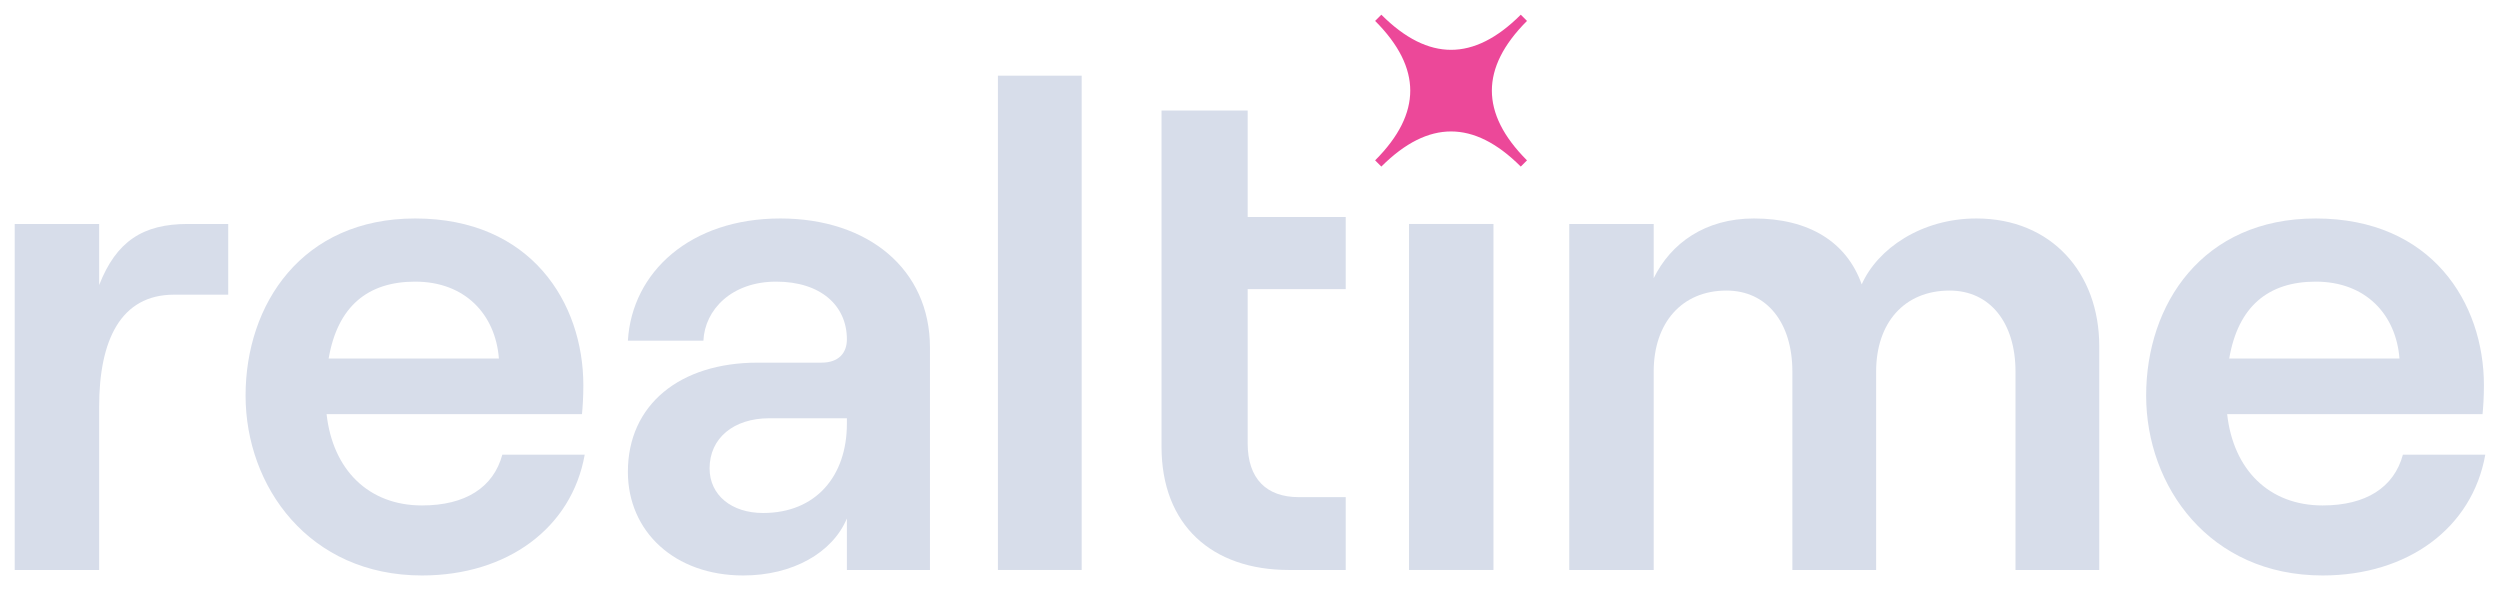 <svg width="680" height="161" viewBox="0 0 680 161" fill="none" xmlns="http://www.w3.org/2000/svg">
<g filter="url(#filter0_d_134_72)">
<path d="M62.075 76.153V56.919H51.058C38.92 56.919 31.637 61.588 26.969 73.539V56.919H4V151.035H26.969V106.591C26.969 88.664 32.758 76.153 47.323 76.153H62.075Z" fill="#D7DDEA"/>
<path d="M136.636 119.663C134.208 128.626 126.552 133.481 114.787 133.481C100.222 133.481 90.512 123.771 88.831 108.645H158.297C158.484 106.778 158.671 103.977 158.671 100.802C158.671 78.394 144.479 55.425 112.92 55.425C82.109 55.425 66.796 78.767 66.796 103.603C66.796 128.253 83.976 152.528 114.787 152.528C137.943 152.528 155.496 139.644 159.044 119.663H136.636ZM112.92 72.605C126.552 72.605 134.768 81.568 135.702 93.52H89.391C91.819 79.328 100.035 72.605 112.92 72.605Z" fill="#D7DDEA"/>
<path d="M212.241 55.425C187.778 55.425 171.906 69.991 170.785 88.664H191.326C191.7 80.261 198.982 72.605 211.12 72.605C223.258 72.605 230.354 79.141 230.354 88.291C230.354 92.026 228.113 94.64 223.445 94.64H206.078C184.977 94.64 170.785 106.031 170.785 124.331C170.785 140.577 183.483 152.528 202.157 152.528C215.602 152.528 226.433 146.366 230.354 137.029V151.035H252.949V90.532C252.949 69.244 236.143 55.425 212.241 55.425ZM207.572 135.535C198.982 135.535 193.007 130.68 193.007 123.397C193.007 115.181 199.543 109.766 209.253 109.766H230.354V111.26C230.354 125.452 221.951 135.535 207.572 135.535Z" fill="#D7DDEA"/>
<path d="M271.433 151.035H294.215V16.584H271.433V151.035Z" fill="#D7DDEA"/>
<path d="M383.253 151.035H406.221V56.919H383.253V151.035Z" fill="#D7DDEA"/>
<path d="M426.837 151.035H449.805V97.068C449.805 83.809 457.462 75.033 469.6 75.033C480.617 75.033 487.526 83.809 487.526 97.068V151.035H510.308V97.068C510.308 83.809 517.964 75.033 530.289 75.033C541.307 75.033 548.216 83.809 548.216 97.068V151.035H570.998V90.158C570.998 70.177 557.926 55.425 537.572 55.425C522.633 55.425 510.682 63.642 506.387 73.352C502.279 61.774 492.008 55.425 477.069 55.425C463.811 55.425 454.474 62.148 449.805 71.671V56.919H426.837V151.035Z" fill="#D7DDEA"/>
<path d="M653.592 119.663C651.164 128.626 643.508 133.481 631.743 133.481C617.178 133.481 607.468 123.771 605.787 108.645H675.253C675.44 106.778 675.627 103.977 675.627 100.802C675.627 78.394 661.435 55.425 629.876 55.425C599.064 55.425 583.752 78.767 583.752 103.603C583.752 128.253 600.932 152.528 631.743 152.528C654.899 152.528 672.452 139.644 676 119.663H653.592ZM629.876 72.605C643.508 72.605 651.724 81.568 652.658 93.52H606.347C608.775 79.328 616.991 72.605 629.876 72.605Z" fill="#D7DDEA"/>
<path d="M315.935 26.071V55.026V74.647V117.508C315.935 138.843 329.65 151.035 350.604 151.035H366.034V131.223H353.271C344.508 131.223 339.365 126.27 339.365 116.555V74.647H366.034V55.026H339.365V26.071H315.935Z" fill="#D7DDEA"/>
<path d="M375.724 5.17692e-06L374.033 1.69C380.503 8.16 383.585 14.474 383.588 20.645C383.591 26.816 380.515 33.13 374.052 39.599L374.033 39.618L375.723 41.309L375.743 41.289C382.212 34.827 388.525 31.751 394.696 31.754C400.868 31.757 407.182 34.839 413.651 41.308L415.342 39.618C408.869 33.145 405.787 26.828 405.787 20.654C405.787 14.48 408.869 8.163 415.342 1.69L413.651 0C407.179 6.473 400.862 9.554 394.687 9.554C388.513 9.554 382.196 6.473 375.724 5.17692e-06Z" fill="#EC4899"/>
</g>
<defs>
<filter id="filter0_d_134_72" x="0" y="0" width="680" height="160.528" filterUnits="userSpaceOnUse" color-interpolation-filters="sRGB">
<feFlood flood-opacity="0" result="BackgroundImageFix"/>
<feColorMatrix in="SourceAlpha" type="matrix" values="0 0 0 0 0 0 0 0 0 0 0 0 0 0 0 0 0 0 127 0" result="hardAlpha"/>
<feOffset dy="4"/>
<feGaussianBlur stdDeviation="2"/>
<feComposite in2="hardAlpha" operator="out"/>
<feColorMatrix type="matrix" values="0 0 0 0 0 0 0 0 0 0 0 0 0 0 0 0 0 0 0.25 0"/>
<feBlend mode="normal" in2="BackgroundImageFix" result="effect1_dropShadow_134_72"/>
<feBlend mode="normal" in="SourceGraphic" in2="effect1_dropShadow_134_72" result="shape"/>
</filter>
</defs>
</svg>
